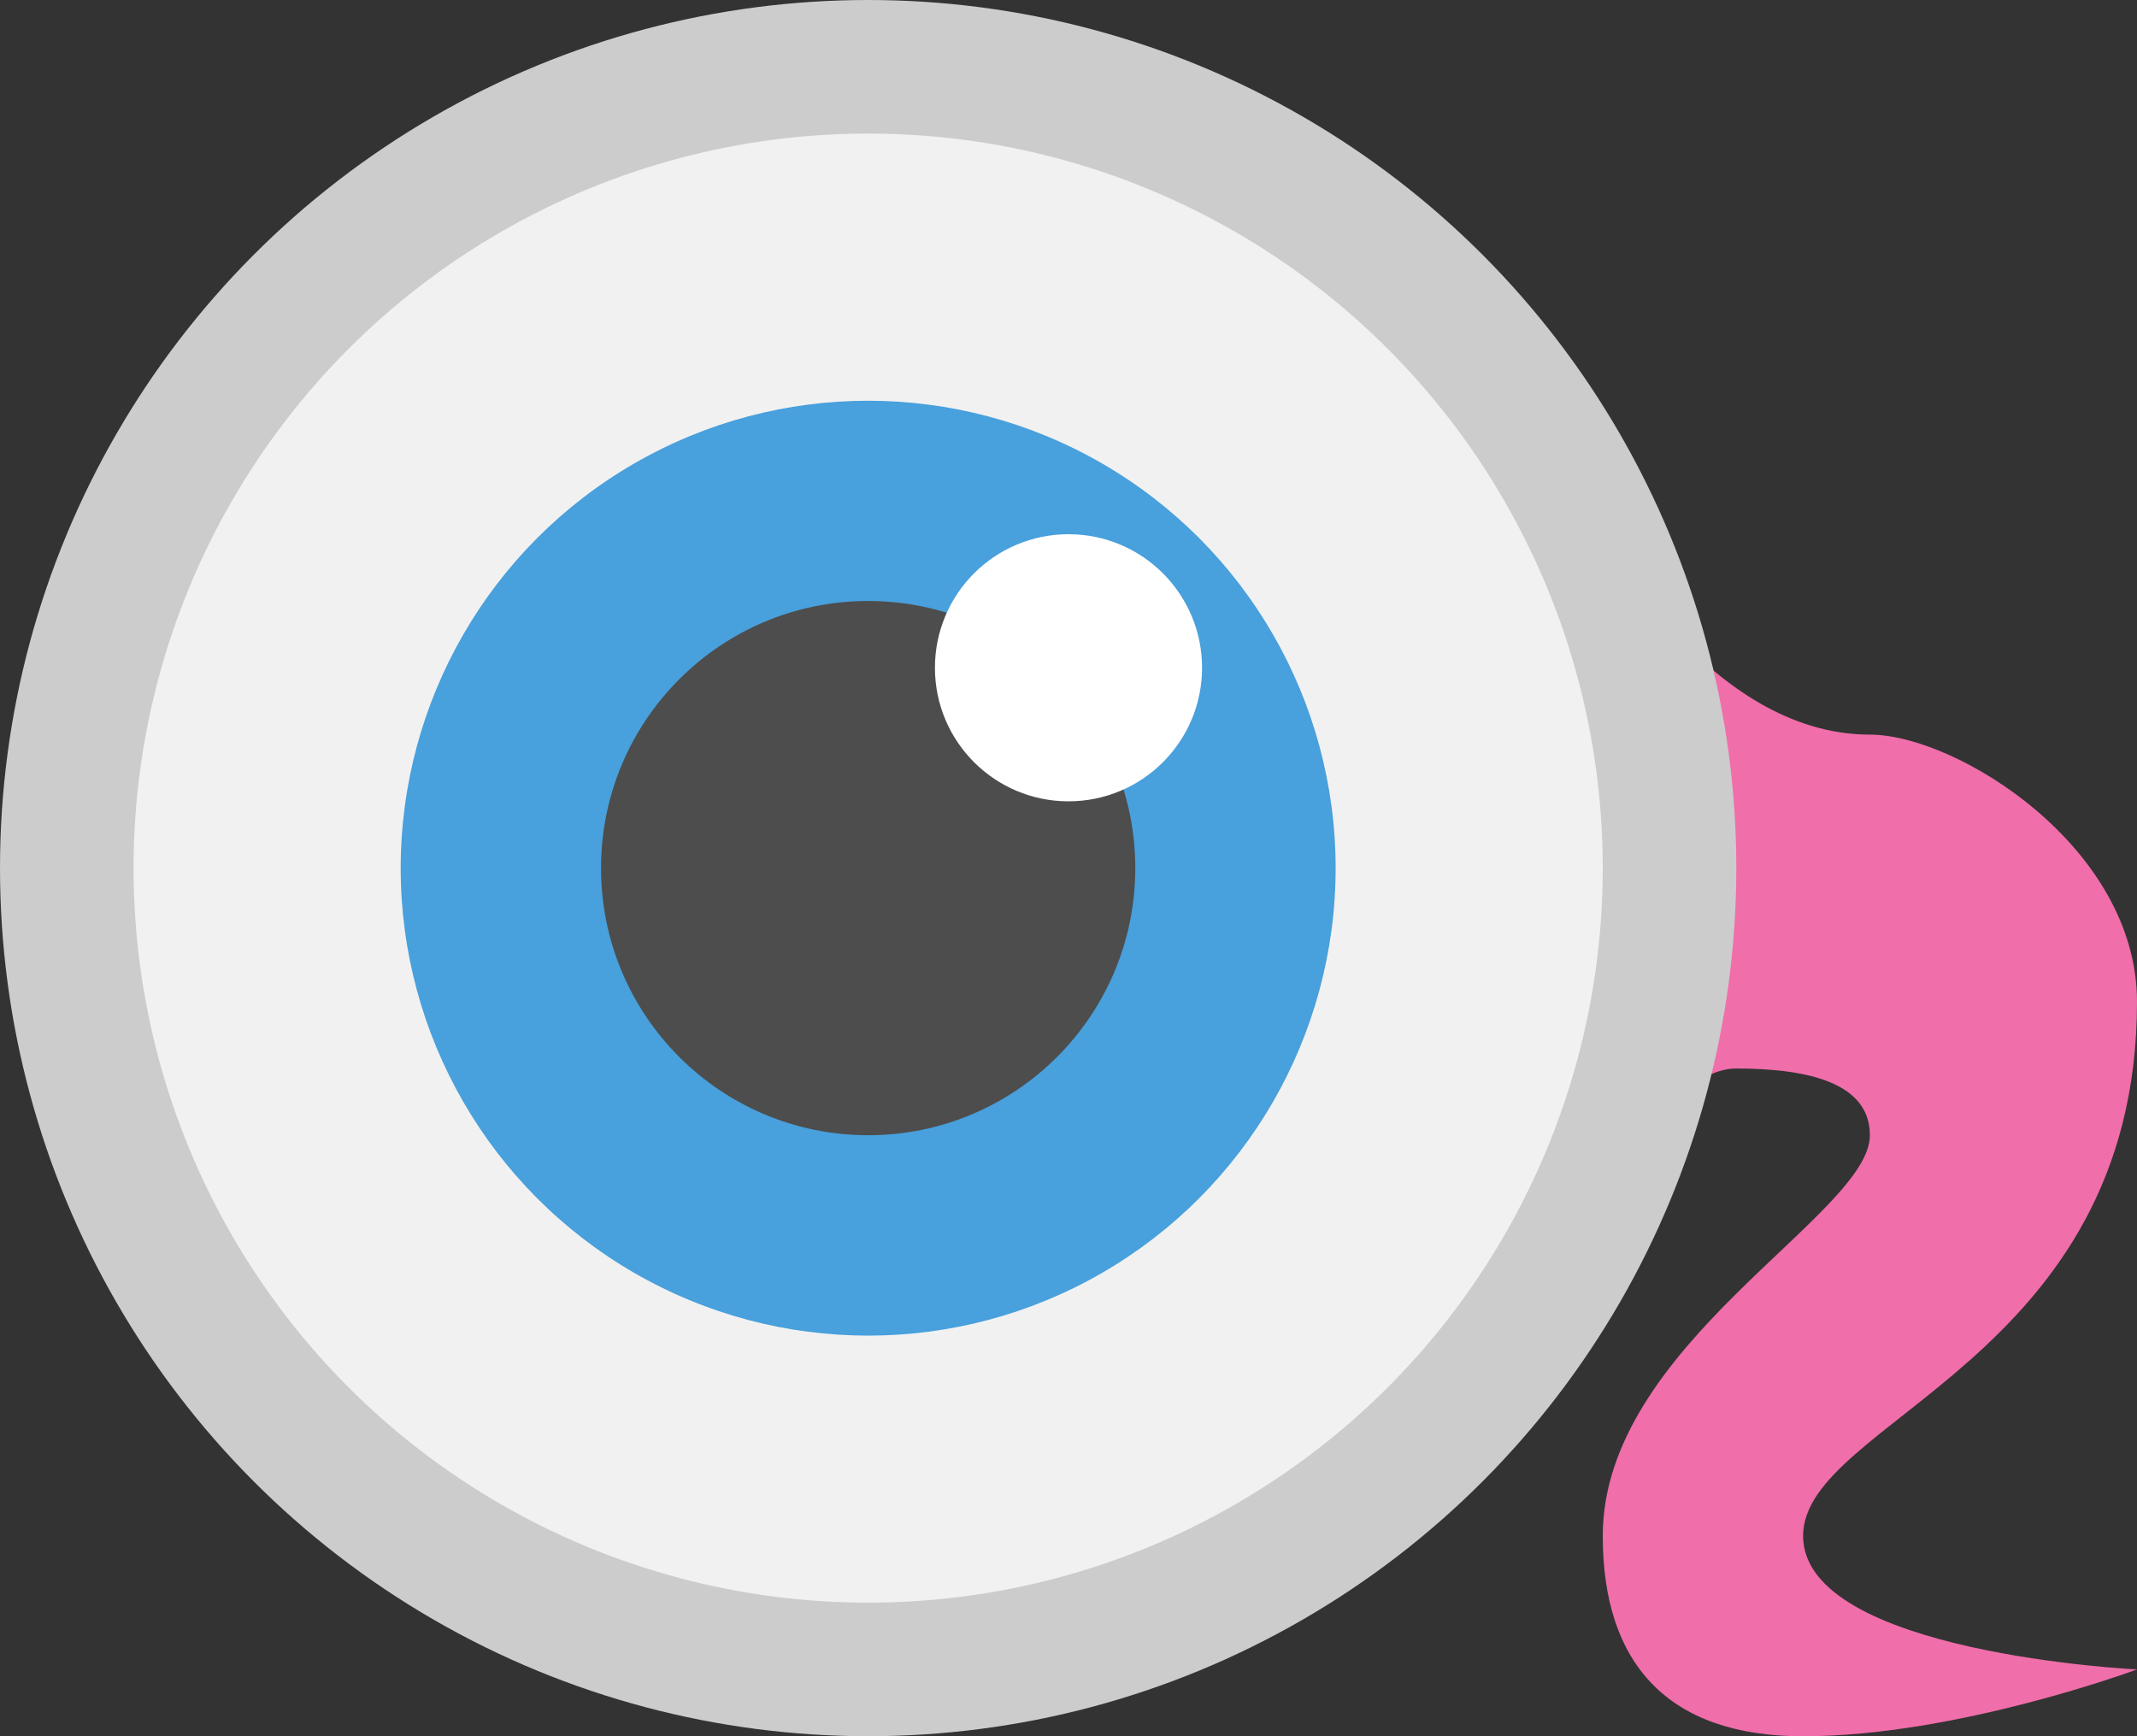 <?xml version="1.0" encoding="iso-8859-1"?>
<!-- Generator: Adobe Illustrator 16.0.0, SVG Export Plug-In . SVG Version: 6.00 Build 0)  -->
<!DOCTYPE svg PUBLIC "-//W3C//DTD SVG 1.1//EN" "http://www.w3.org/Graphics/SVG/1.1/DTD/svg11.dtd">
<svg version="1.1" id="Layer_1" xmlns="http://www.w3.org/2000/svg" xmlns:xlink="http://www.w3.org/1999/xlink" x="0px" y="0px"
	 width="32px" height="26.001px" viewBox="0 0 32 26.001" style="enable-background:new 0 0 32 26.001;" xml:space="preserve">
<rect x="0" y="0" width="32" height="26.001" fill="#333333" stroke="none"/>
<g id="Nerve">
	<g>
		<path style="fill:#F06EAA;" d="M27,23.001c0-1.734,5-2.623,5-8c0-2.318-2.701-4-4-4c-2.419,0-4-3-4-3V18c0,0,0.983-1.999,2-1.999
			c1.11,0,2,0.23,2,0.999c0,1.195-4,3.131-4,6.001c0,1.907,0.971,3,3,3c2.309,0,5-1.001,5-1.001S27,24.76,27,23.001z"/>
	</g>
</g>
<g id="Eye_3_">
	<g>
		<circle style="fill:#CCCCCC;" cx="13" cy="13" r="13"/>
	</g>
</g>
<g id="Eye_4_">
	<g>
		<circle style="fill:#f1f1f1;" cx="13" cy="13" r="11"/>
	</g>
</g>
<g id="Iris">
	<g>
		<circle style="fill:#48A0DC;" cx="13" cy="13.001" r="7"/>
	</g>
</g>
<g id="Pupil">
	<g>
		<circle style="fill:#4D4D4D;" cx="13" cy="13" r="4"/>
	</g>
</g>
<g id="Highlight">
	<g>
		<circle style="fill:#FFFFFF;" cx="16" cy="10" r="2"/>
	</g>
</g>
<g>
</g>
<g>
</g>
<g>
</g>
<g>
</g>
<g>
</g>
<g>
</g>
<g>
</g>
<g>
</g>
<g>
</g>
<g>
</g>
<g>
</g>
<g>
</g>
<g>
</g>
<g>
</g>
<g>
</g>
</svg>

